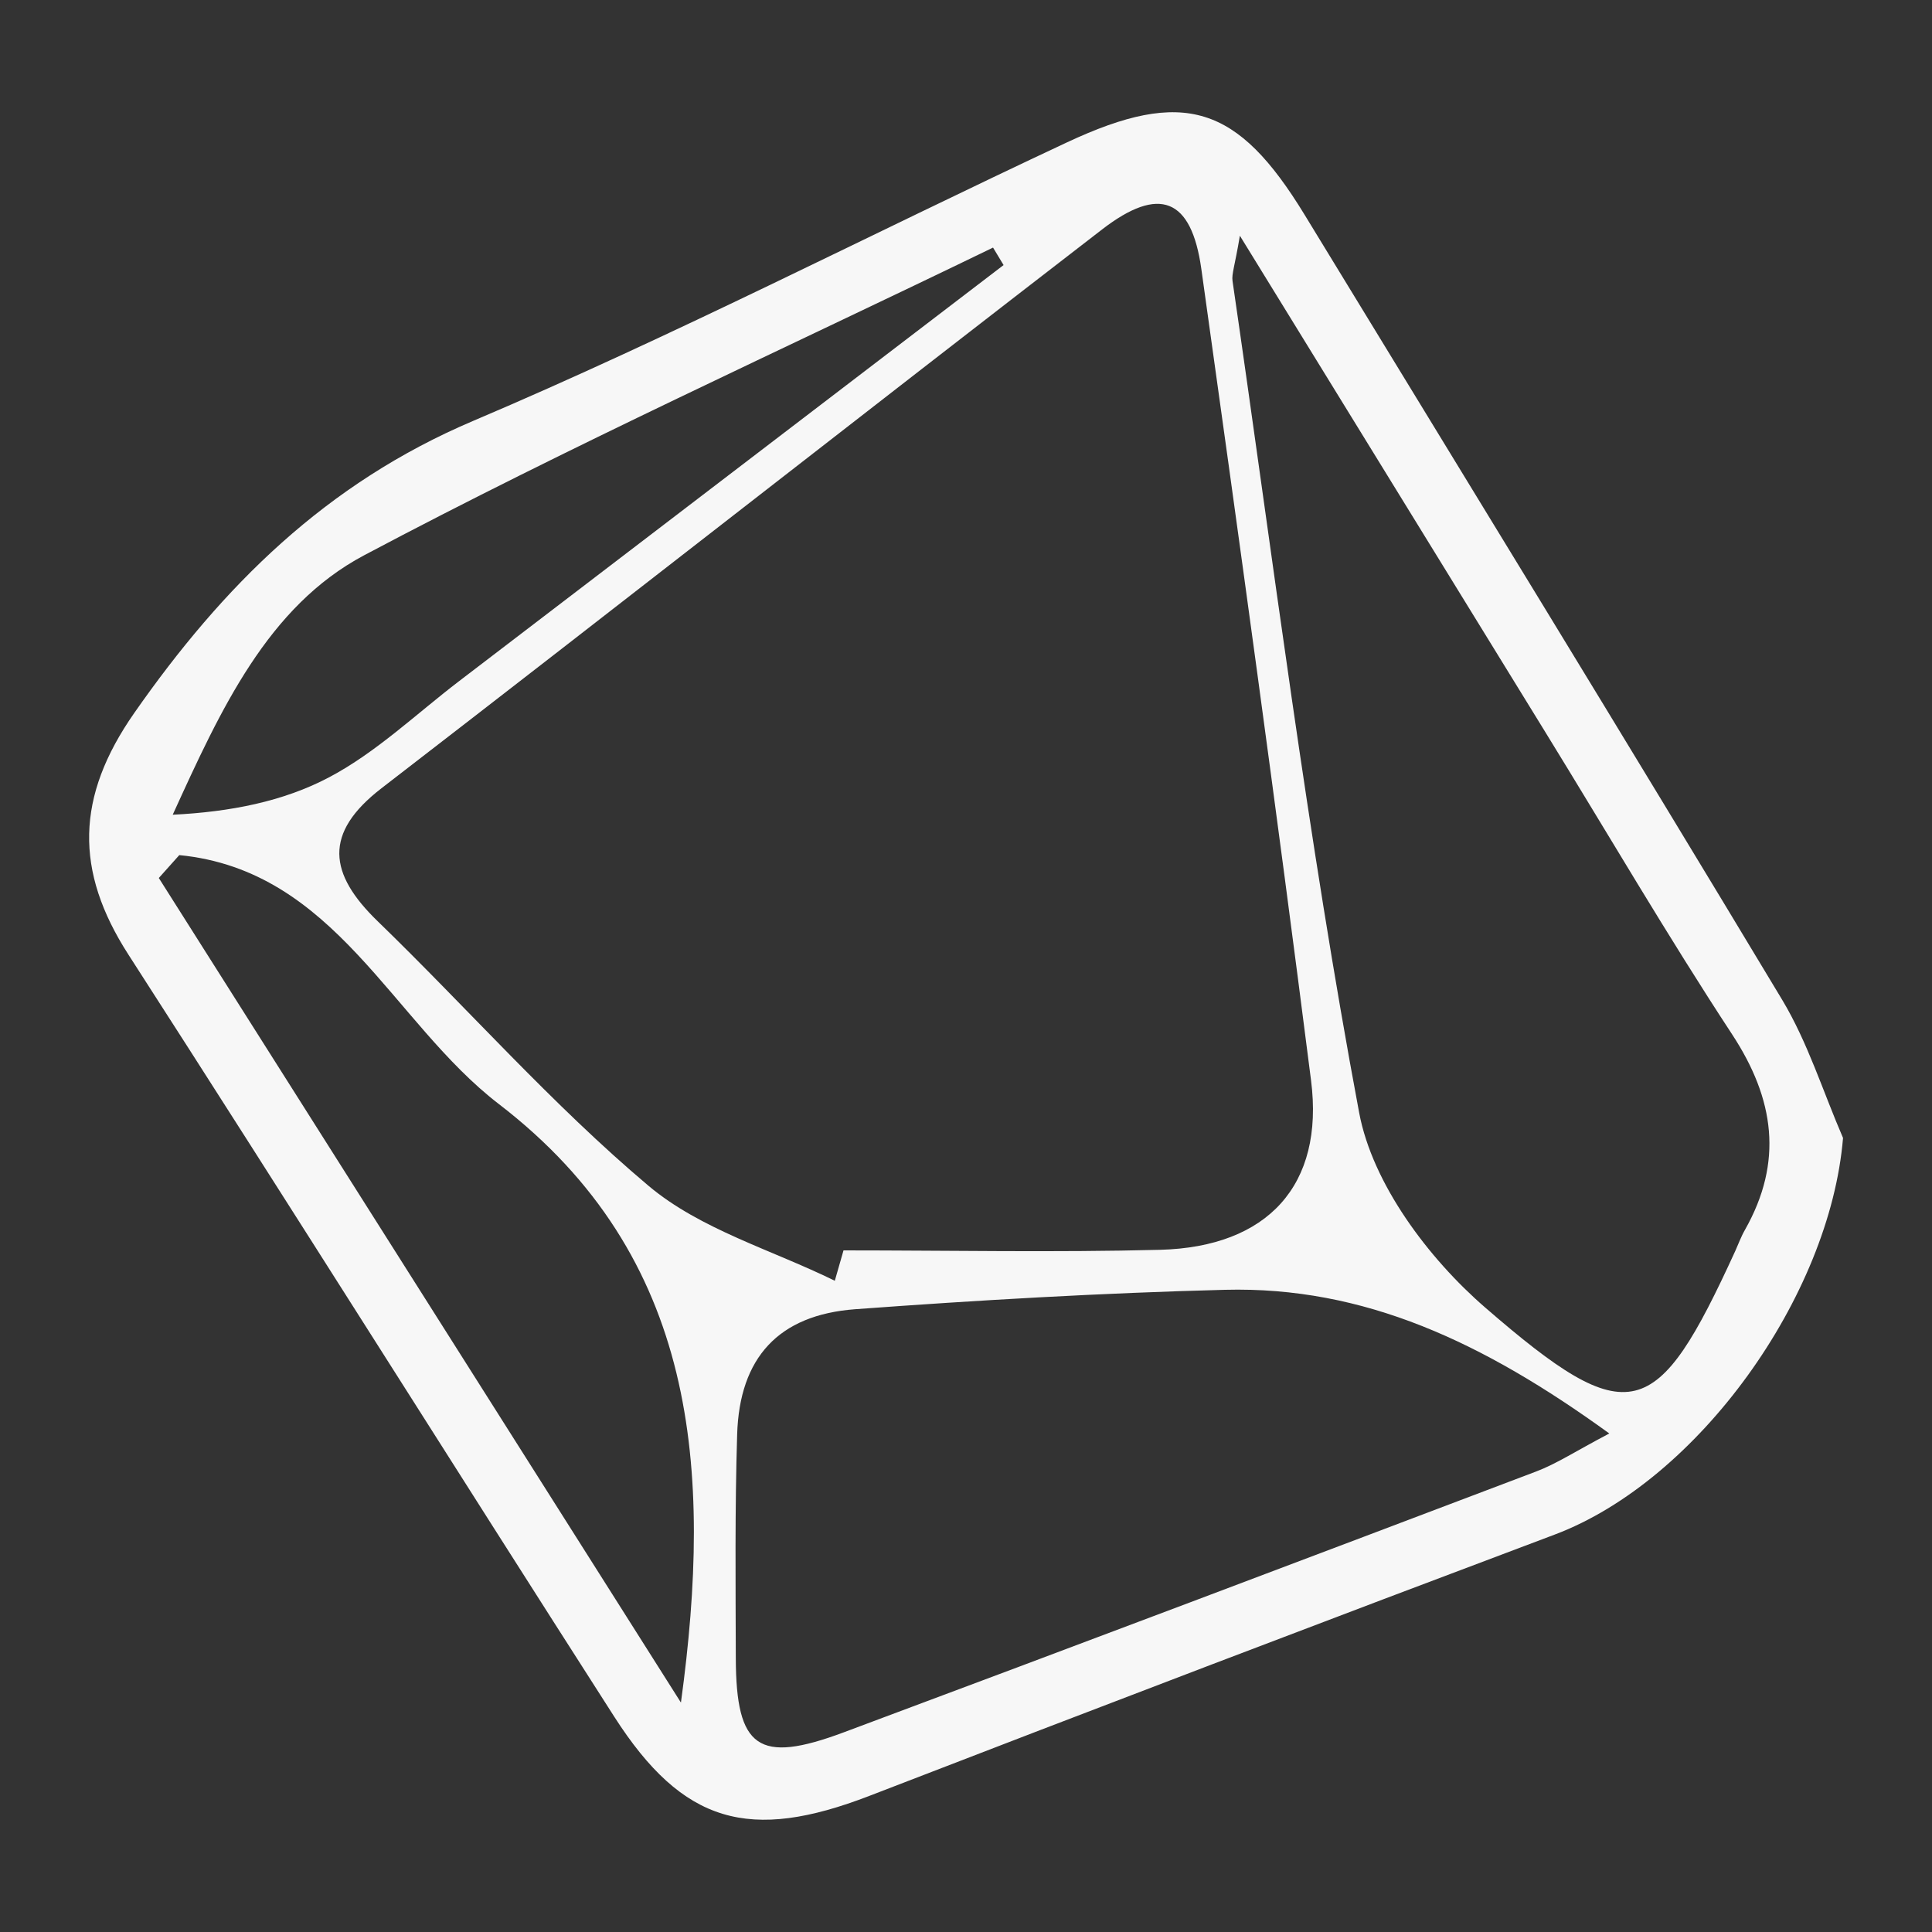 <?xml version="1.0" encoding="UTF-8"?>
<svg id="Layer_1" data-name="Layer 1" xmlns="http://www.w3.org/2000/svg" viewBox="0 0 200 200">
  <rect x="0" y="0" width="200" height="200" fill="#333333" stroke="none"/>
  <defs>
    <style>
      .cls-1 {
        fill: #f7f7f7;
        stroke-width: 0px;
      }
    </style>
  </defs>
  <path class="cls-1" d="M190.79,117.8c-1.36,16.41-15,35.47-29.85,41.06-23.68,8.91-47.32,17.92-70.92,27.04-12.4,4.79-19.3,2.94-26.44-8.2-16.82-26.25-33.4-52.66-50.28-78.87-5.6-8.69-5.45-16.35.59-25.01,9.2-13.18,19.85-23.77,35.07-30.24,20.82-8.84,40.98-19.24,61.49-28.84,12.11-5.67,17.67-3.87,24.6,7.49,16.51,27.07,33.1,54.1,49.44,81.27,2.66,4.43,4.23,9.52,6.3,14.3ZM86.42,132.58c.3-1.05.6-2.09.9-3.14,10.92,0,21.85.22,32.76-.06,11.15-.29,17.02-6.69,15.64-17.53-3.57-28.04-7.44-56.03-11.36-84.02-1.03-7.32-4.35-8.65-10.27-4.08-24.92,19.22-49.68,38.63-74.6,57.85-6.04,4.66-5.47,8.85-.39,13.77,9.38,9.09,18.07,18.99,28.03,27.38,5.38,4.53,12.8,6.64,19.3,9.84ZM128.35,24.41c-.53,3.16-.86,3.95-.76,4.67,4.19,28.74,7.76,57.59,13.11,86.11,1.38,7.36,7.16,15.07,13.04,20.16,14.99,13,17.76,11.91,25.9-5.86.33-.73.6-1.49,1-2.18,3.98-7.04,3.06-13.53-1.33-20.23-6.72-10.24-12.9-20.84-19.33-31.28-10.15-16.5-20.31-33-31.63-51.4ZM166.59,148.39c-13.05-9.46-25.38-15.24-39.79-14.87-12.77.33-25.53,1.07-38.27,2.01-7.96.59-11.98,5.04-12.22,12.96-.24,7.72-.16,15.44-.14,23.17.03,9.32,2.33,10.97,11.15,7.68,23.93-8.93,47.82-17.96,71.7-27.01,2.11-.8,4.03-2.07,7.56-3.93ZM18.56,88.52c-.71.79-1.41,1.58-2.12,2.37,18.02,28.45,36.03,56.9,54.05,85.36,3.3-24.18,1.73-46.16-18.85-61.96-11.09-8.52-16.92-24.18-33.08-25.77ZM103.89,27.44c-.36-.6-.72-1.21-1.09-1.81-21.74,10.54-43.77,20.53-65.1,31.85-9.99,5.3-14.86,15.98-19.82,26.86,5.92-.29,11.44-1.36,16.2-3.88,4.88-2.58,9.02-6.57,13.46-9.96,18.79-14.35,37.57-28.71,56.35-43.06Z"/>
</svg>